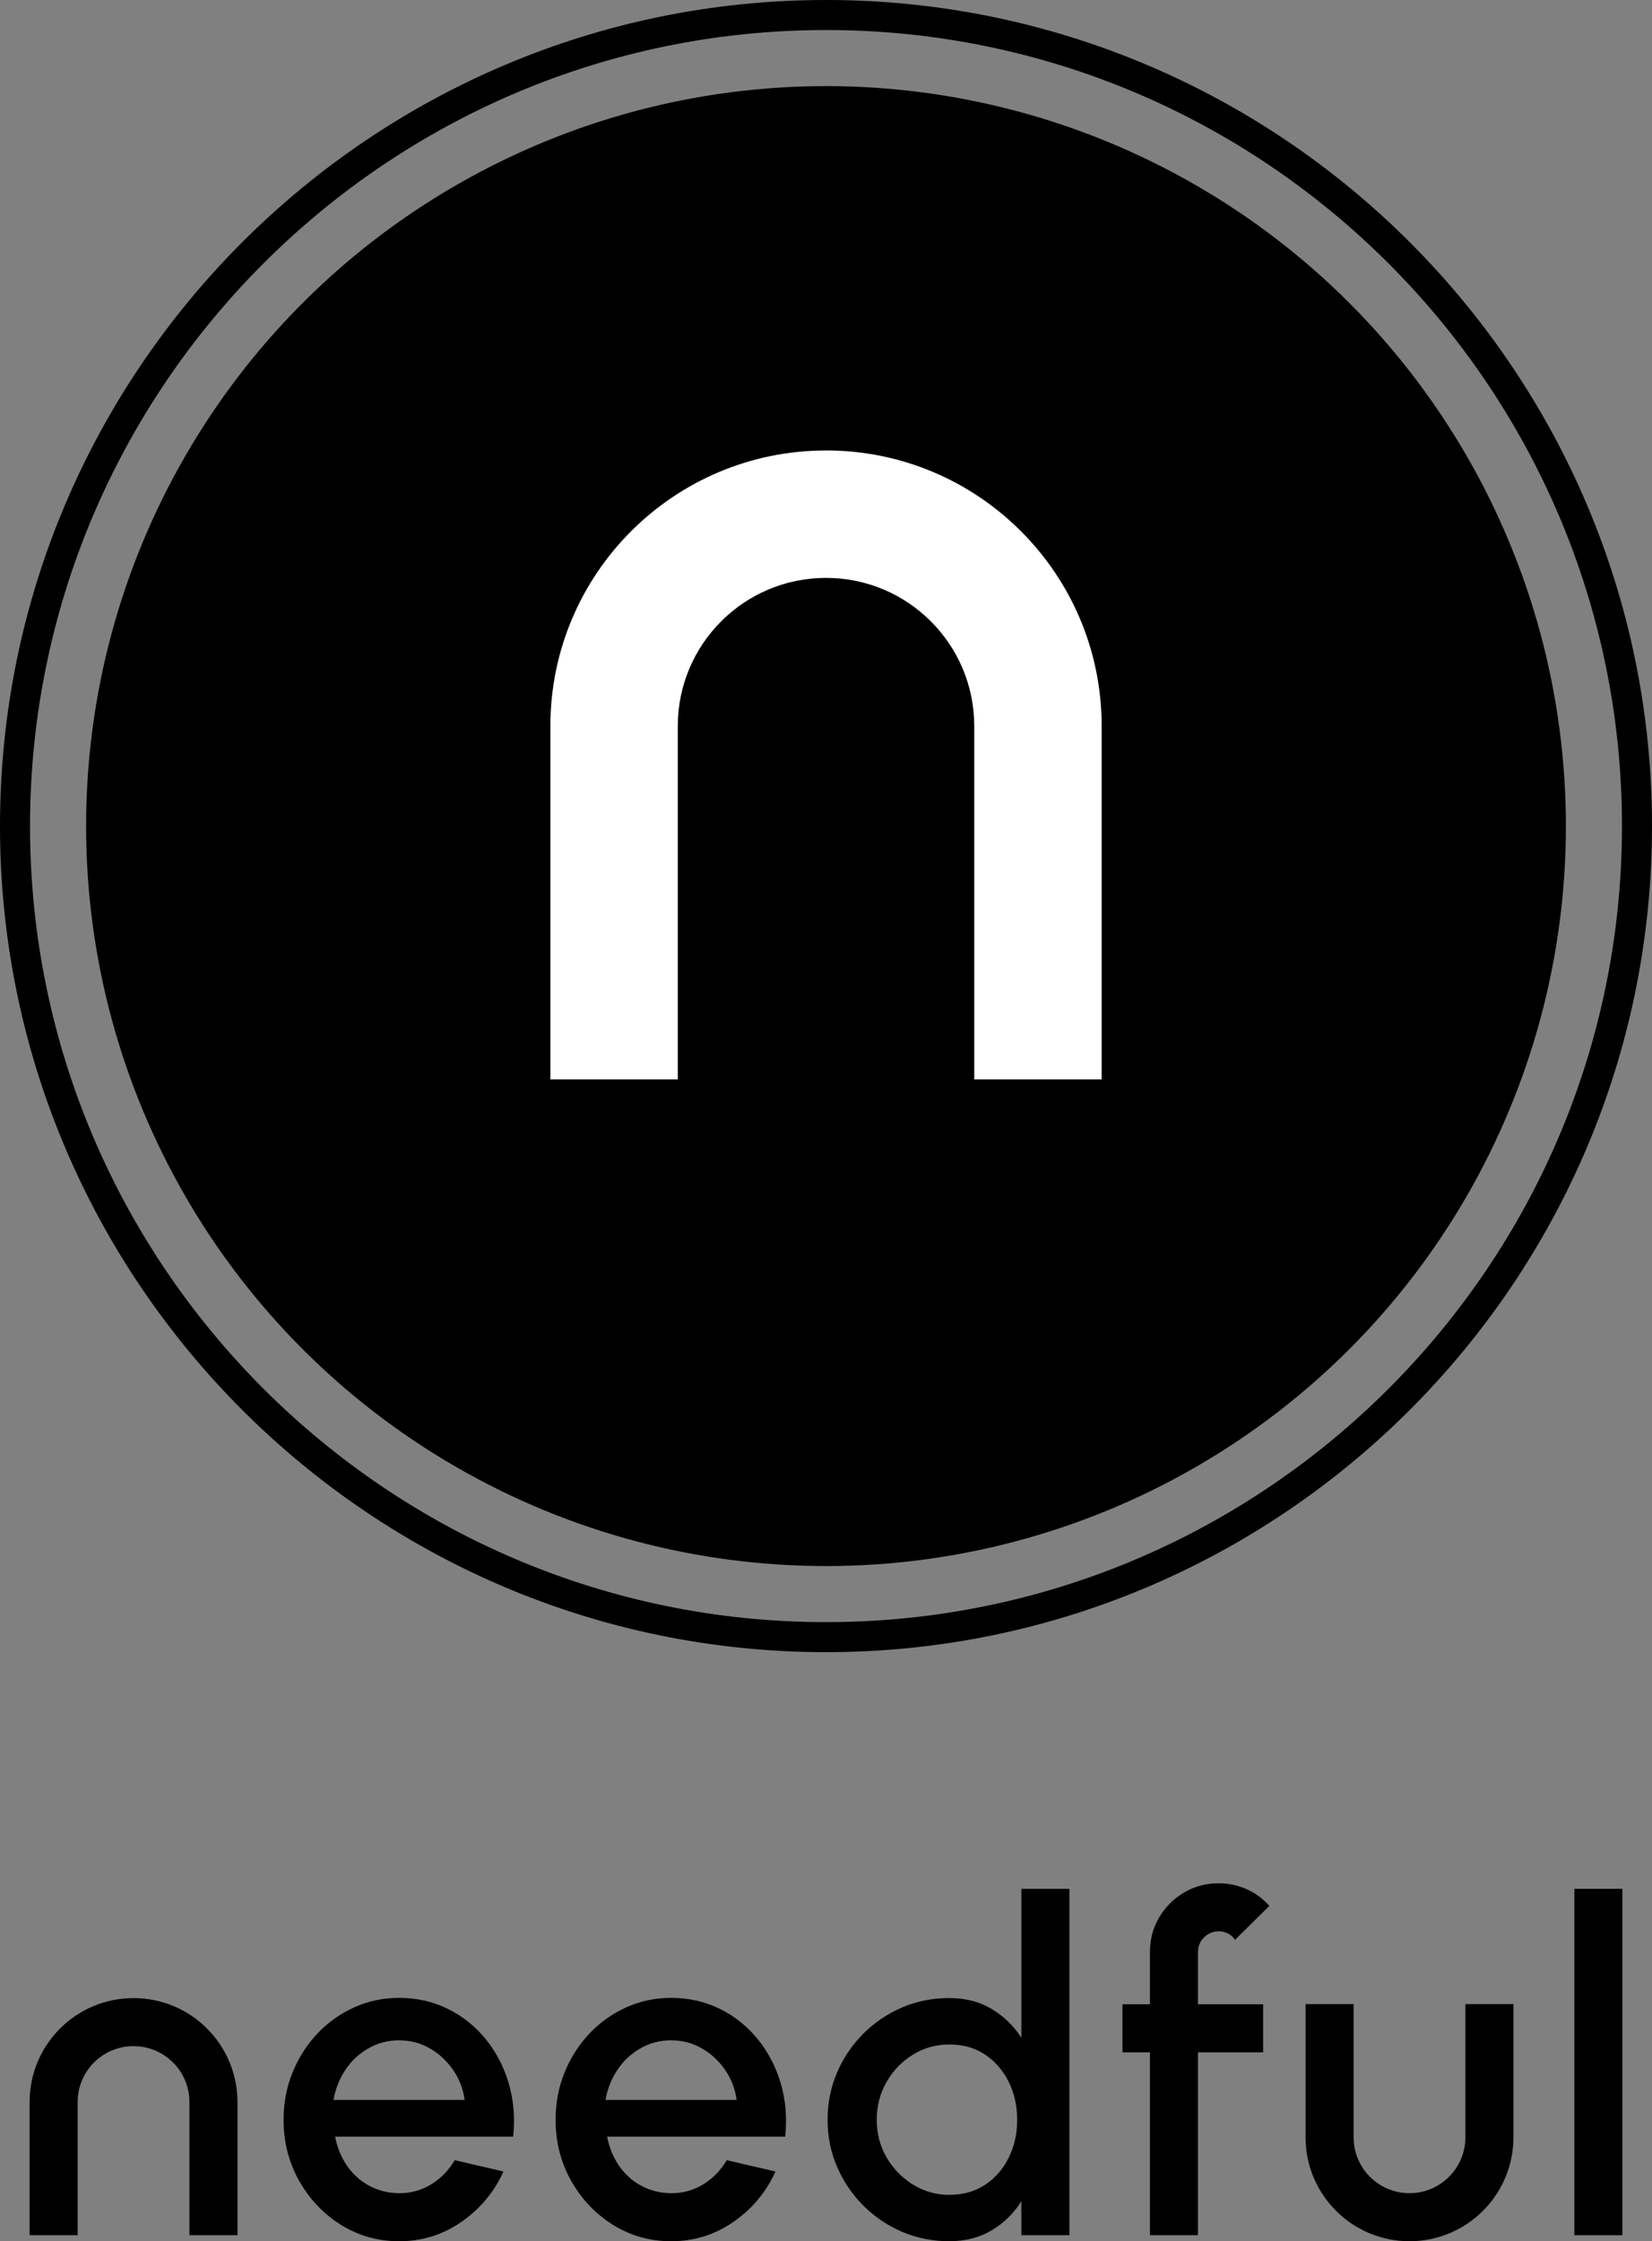 <?xml version="1.0" encoding="UTF-8"?>
<svg id="Layer_1" data-name="Layer 1" xmlns="http://www.w3.org/2000/svg" viewBox="0 0 500 678.27">
  <rect x="0" y="0" width="500" height="678.27" fill="#808080" stroke="none"/>
  <defs>
    <style>
      .cls-1, .cls-2 {
        stroke-width: 0px;
      }

      .cls-2 {
        fill: #fff;
      }
    </style>
  </defs>
  <g>
    <path class="cls-1" d="M120.78,678.27c-6.43,0-12.29-1.65-17.58-4.96-5.29-3.31-9.51-7.74-12.65-13.31-3.15-5.57-4.72-11.73-4.72-18.48,0-5.12.91-9.91,2.73-14.36,1.82-4.45,4.32-8.36,7.51-11.74,3.19-3.38,6.91-6.02,11.15-7.93,4.24-1.91,8.76-2.87,13.56-2.87,5.36,0,10.27,1.11,14.75,3.32,4.47,2.21,8.29,5.26,11.46,9.15,3.17,3.89,5.5,8.36,6.99,13.42,1.49,5.06,1.93,10.43,1.33,16.11h-53.88c.61,3.21,1.78,6.12,3.53,8.7,1.75,2.58,3.98,4.62,6.71,6.11,2.72,1.49,5.77,2.26,9.12,2.31,3.54,0,6.77-.89,9.68-2.66,2.91-1.77,5.3-4.22,7.16-7.34l14.75,3.42c-2.8,6.2-7.01,11.26-12.65,15.2-5.64,3.94-11.95,5.91-18.94,5.91ZM100.93,635.5h39.7c-.47-3.36-1.64-6.4-3.53-9.12-1.89-2.73-4.24-4.89-7.06-6.5-2.82-1.61-5.91-2.41-9.26-2.41s-6.37.79-9.19,2.38c-2.82,1.59-5.15,3.74-6.99,6.47-1.84,2.72-3.07,5.79-3.67,9.19Z"/>
    <path class="cls-1" d="M203.11,678.27c-6.43,0-12.29-1.65-17.58-4.96-5.29-3.31-9.51-7.74-12.65-13.31-3.15-5.57-4.72-11.73-4.72-18.48,0-5.12.91-9.91,2.73-14.36s4.32-8.36,7.51-11.74c3.19-3.38,6.91-6.02,11.15-7.93,4.24-1.91,8.76-2.87,13.56-2.87,5.36,0,10.27,1.11,14.75,3.32,4.47,2.21,8.29,5.26,11.46,9.15,3.17,3.89,5.5,8.36,6.99,13.42,1.49,5.06,1.93,10.43,1.33,16.11h-53.88c.61,3.21,1.78,6.12,3.53,8.7,1.75,2.58,3.98,4.62,6.71,6.11,2.72,1.49,5.77,2.26,9.12,2.31,3.54,0,6.77-.89,9.68-2.66,2.91-1.77,5.3-4.22,7.16-7.34l14.75,3.42c-2.8,6.2-7.01,11.26-12.65,15.2-5.64,3.94-11.95,5.91-18.94,5.91ZM183.26,635.5h39.7c-.47-3.36-1.64-6.4-3.53-9.12-1.89-2.73-4.24-4.89-7.06-6.5-2.82-1.61-5.91-2.41-9.26-2.41s-6.37.79-9.19,2.38c-2.82,1.59-5.15,3.74-6.99,6.47-1.84,2.72-3.07,5.79-3.67,9.19Z"/>
    <path class="cls-1" d="M309.13,571.62h14.54v104.83h-14.54v-10.27c-2.28,3.63-5.27,6.56-8.95,8.77-3.68,2.21-7.99,3.32-12.93,3.32s-9.83-.96-14.26-2.87c-4.43-1.91-8.33-4.55-11.71-7.93-3.38-3.38-6.02-7.28-7.93-11.71-1.91-4.43-2.87-9.18-2.87-14.26s.96-9.84,2.87-14.29c1.91-4.45,4.55-8.36,7.93-11.74,3.38-3.38,7.28-6.02,11.71-7.93,4.43-1.91,9.18-2.86,14.26-2.86s9.25,1.11,12.93,3.32c3.68,2.21,6.66,5.12,8.95,8.7v-45.08ZM287.39,664.22c4.1,0,7.69-1.01,10.76-3.04,3.07-2.03,5.46-4.76,7.16-8.21,1.7-3.45,2.55-7.27,2.55-11.46s-.86-8.08-2.59-11.53-4.11-6.19-7.16-8.21c-3.05-2.03-6.63-3.04-10.73-3.04s-7.75,1.03-11.08,3.08c-3.33,2.05-5.99,4.8-7.97,8.25-1.98,3.45-2.97,7.27-2.97,11.46s1.01,8.07,3.04,11.5c2.03,3.42,4.7,6.15,8.04,8.18,3.33,2.03,6.98,3.04,10.94,3.04Z"/>
    <path class="cls-1" d="M362.59,590.7v15.86h19.71v14.54h-19.71v55.35h-14.54v-55.35h-8.32v-14.54h8.32v-15.86c0-3.82.93-7.3,2.8-10.45,1.86-3.14,4.37-5.65,7.51-7.51,3.14-1.86,6.65-2.8,10.52-2.8,2.8,0,5.52.56,8.18,1.68,2.66,1.12,5.03,2.84,7.13,5.17l-10.41,10.27c-.51-.84-1.22-1.48-2.13-1.92-.91-.44-1.83-.66-2.76-.66-1.72,0-3.2.61-4.44,1.82-1.24,1.21-1.85,2.68-1.85,4.4Z"/>
    <path class="cls-1" d="M476.5,676.45v-104.83h14.54v104.83h-14.54Z"/>
    <path class="cls-1" d="M40.41,604.69c-17.37,0-31.45,14.08-31.45,31.45h0v40.31h14.54v-40.31c0-9.34,7.57-16.91,16.91-16.91s16.92,7.57,16.92,16.91c0,0,0,0,0,0v40.31h14.54v-40.31c0-17.37-14.08-31.45-31.45-31.45Z"/>
    <path class="cls-1" d="M426.6,678.27c-17.37,0-31.45-14.08-31.45-31.45h0v-40.31h14.54v40.31c0,9.34,7.57,16.91,16.91,16.91s16.92-7.57,16.92-16.91c0,0,0,0,0,0v-40.31h14.54v40.31c0,17.37-14.08,31.45-31.45,31.45Z"/>
  </g>
  <g>
    <circle class="cls-1" cx="250" cy="250" r="223.94"/>
    <path class="cls-1" d="M250,500C112.15,500,0,387.85,0,250S112.15,0,250,0s250,112.15,250,250-112.15,250-250,250ZM250,9.09C117.16,9.09,9.09,117.16,9.09,250s108.07,240.91,240.91,240.91,240.91-108.07,240.91-240.91S382.84,9.09,250,9.09Z"/>
    <path class="cls-2" d="M250,136.33c-46.07,0-83.42,37.35-83.42,83.42h0v106.92h38.56v-106.92c0-24.78,20.09-44.86,44.86-44.86s44.87,20.08,44.87,44.86c0,0,0,0,0,0v106.91h38.56v-106.92c0-46.08-37.35-83.42-83.42-83.42Z"/>
  </g>
</svg>